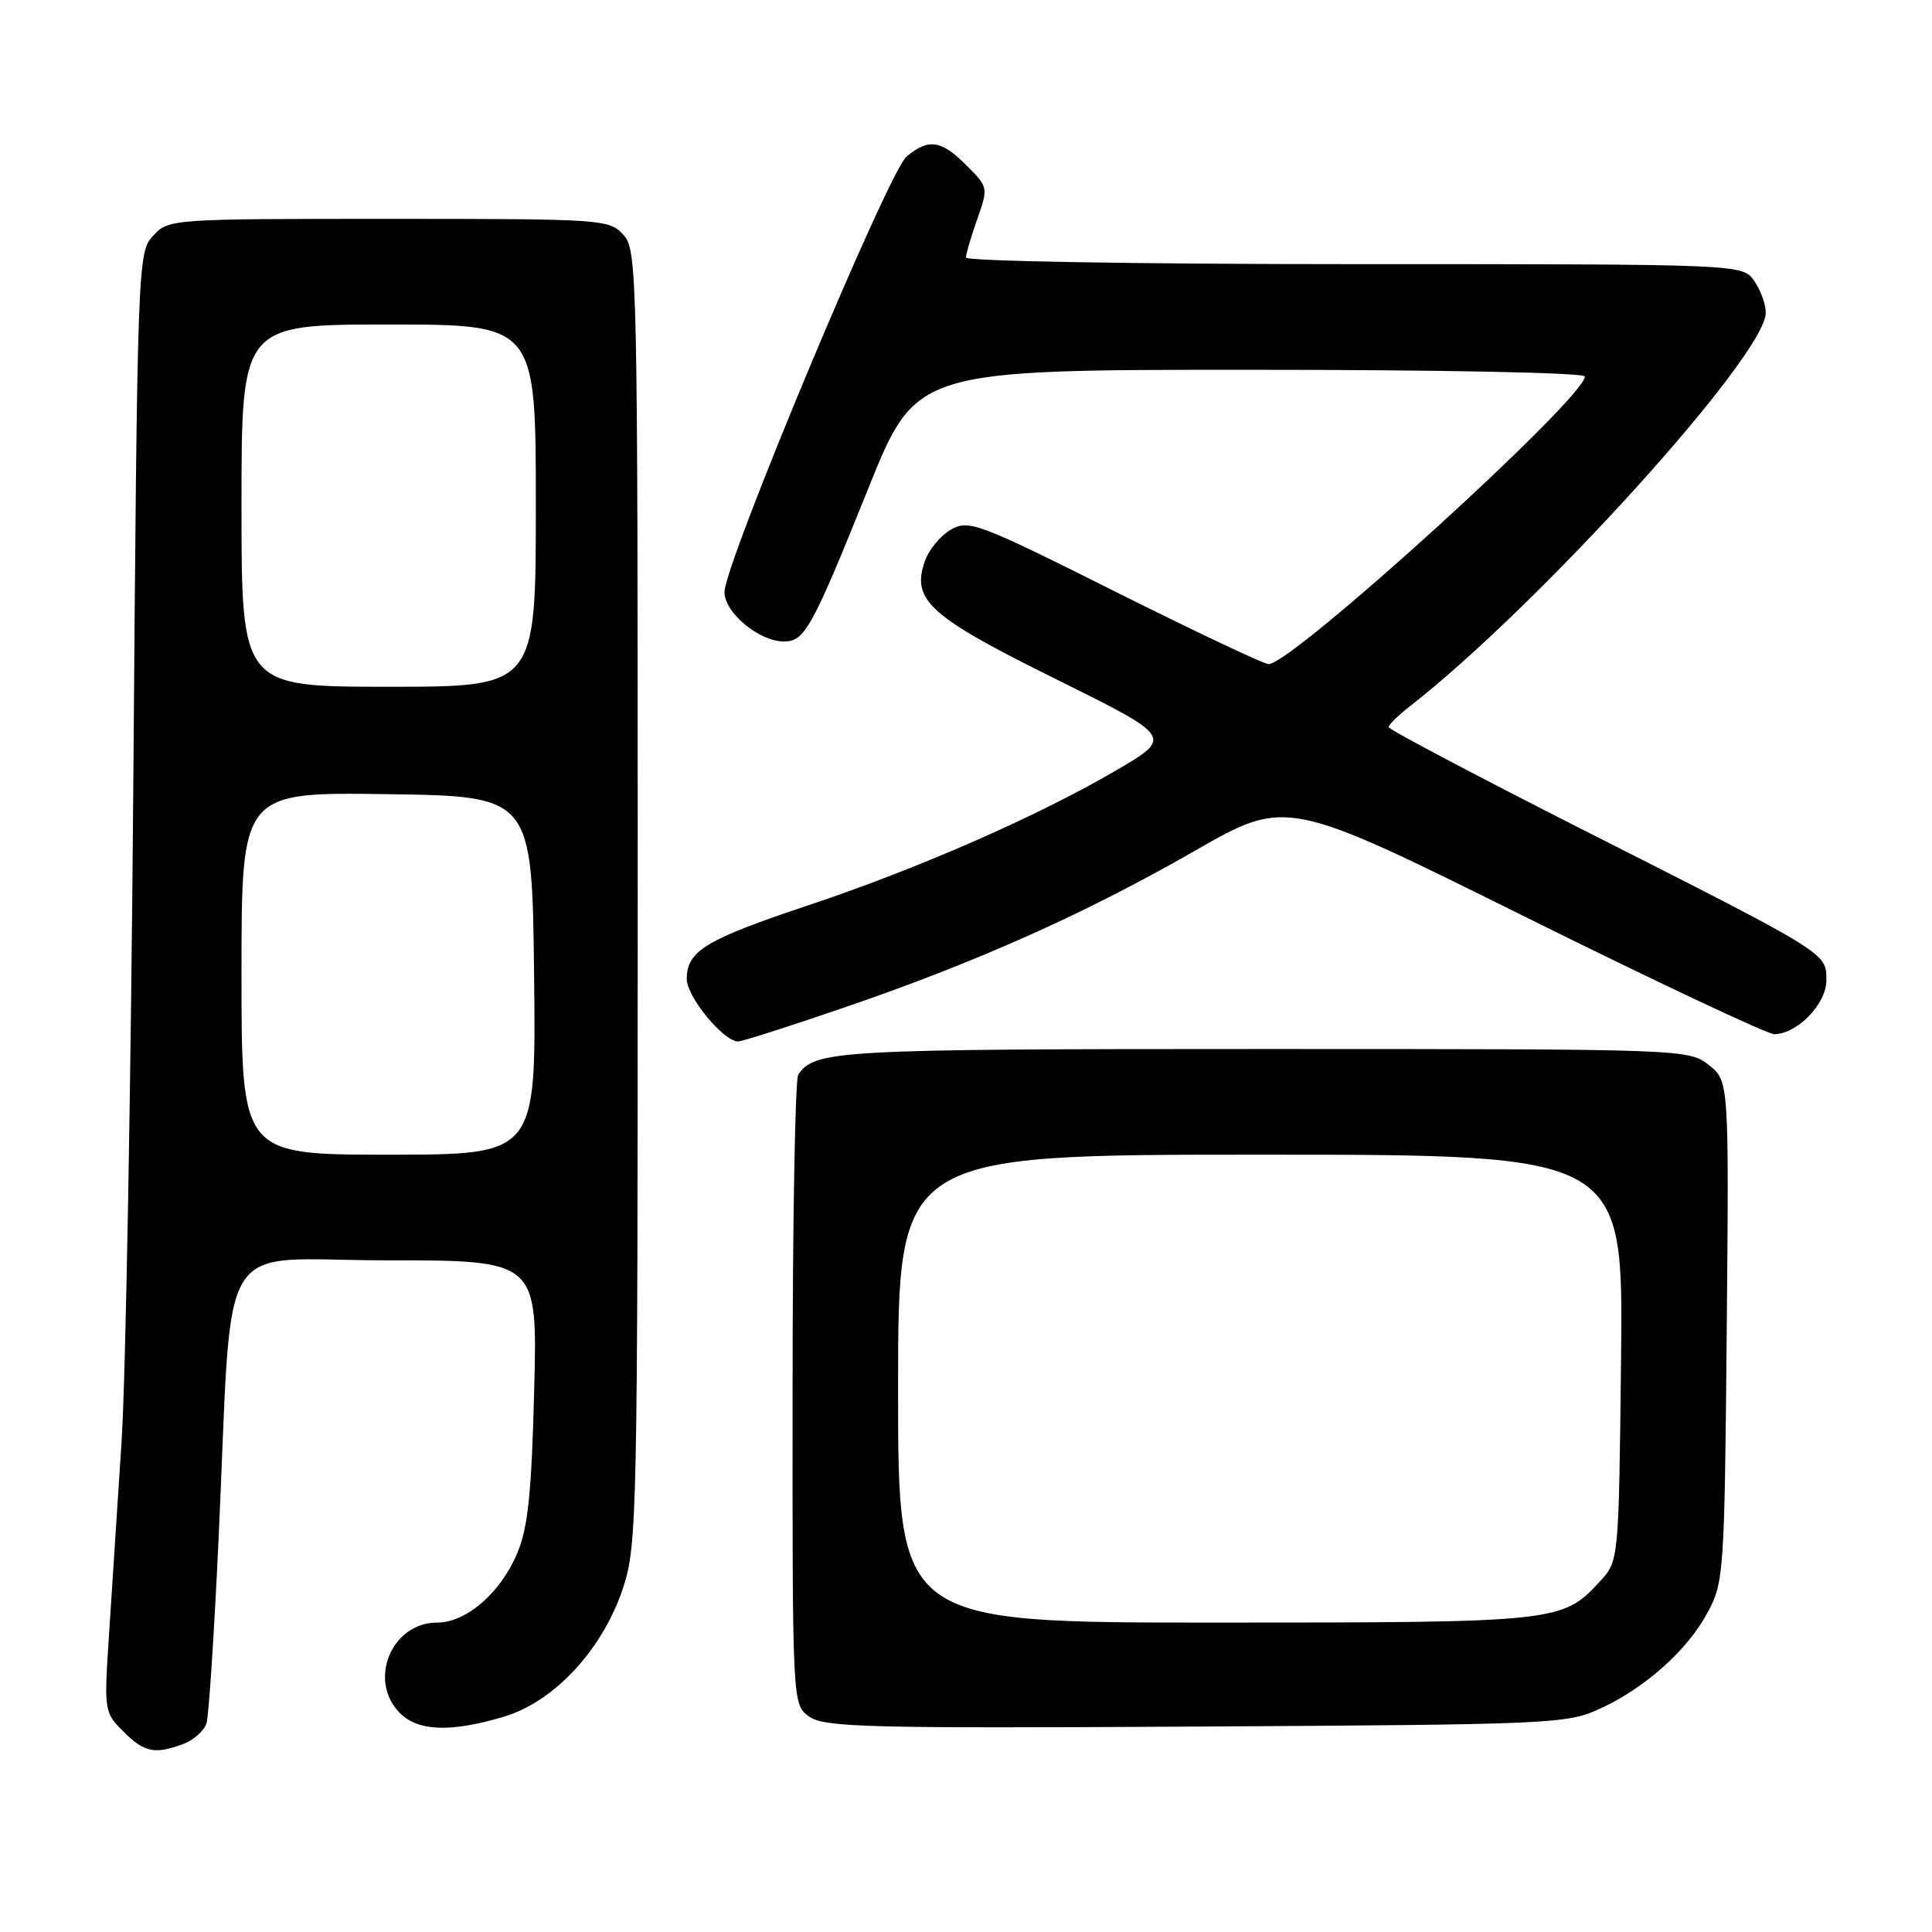 <?xml version="1.0" encoding="UTF-8" standalone="no"?>
<!DOCTYPE svg PUBLIC "-//W3C//DTD SVG 1.1//EN" "http://www.w3.org/Graphics/SVG/1.1/DTD/svg11.dtd" >
<svg xmlns="http://www.w3.org/2000/svg" xmlns:xlink="http://www.w3.org/1999/xlink" version="1.1" viewBox="0 0 256 256">
 <g >
 <path fill="currentColor"
d=" M 24.35 231.06 C 25.71 230.54 27.07 229.30 27.37 228.31 C 27.67 227.31 28.38 216.38 28.96 204.00 C 30.89 162.52 28.19 167.00 51.20 167.00 C 71.23 167.00 71.23 167.00 70.78 184.25 C 70.44 197.78 69.96 202.42 68.56 205.75 C 66.35 211.05 61.80 215.00 57.92 215.00 C 51.86 215.00 48.70 222.70 53.00 227.00 C 55.41 229.41 59.73 229.57 66.74 227.48 C 73.46 225.49 79.91 218.51 82.59 210.32 C 84.41 204.78 84.50 200.43 84.50 118.86 C 84.50 36.04 84.44 33.14 82.60 31.11 C 80.74 29.06 79.91 29.00 51.52 29.00 C 22.55 29.00 22.33 29.02 20.28 31.25 C 18.24 33.47 18.20 34.48 17.66 104.50 C 17.35 143.55 16.66 182.47 16.11 191.00 C 15.56 199.53 14.81 211.08 14.44 216.68 C 13.78 226.69 13.81 226.90 16.34 229.43 C 19.13 232.22 20.54 232.50 24.35 231.06 Z  M 212.05 226.39 C 218.07 223.61 223.61 218.64 226.31 213.59 C 228.42 209.65 228.51 208.25 228.80 176.36 C 229.10 143.22 229.10 143.22 226.41 141.11 C 223.76 139.02 223.21 139.00 167.30 139.00 C 110.90 139.00 107.93 139.16 105.77 142.40 C 105.36 143.00 105.02 162.04 105.02 184.69 C 105.00 225.89 105.00 225.89 107.25 227.47 C 109.24 228.88 115.09 229.03 158.50 228.78 C 205.90 228.51 207.65 228.43 212.05 226.39 Z  M 111.73 133.55 C 129.36 127.52 143.71 121.11 158.26 112.77 C 170.46 105.78 170.46 105.78 201.98 121.43 C 219.32 130.03 234.23 137.06 235.12 137.04 C 238.19 136.97 242.00 133.02 242.00 129.91 C 242.00 126.23 242.42 126.49 209.75 109.95 C 195.59 102.77 184.00 96.65 184.00 96.35 C 184.00 96.04 185.24 94.82 186.75 93.64 C 203.85 80.31 233.90 47.12 233.97 41.47 C 233.99 40.36 233.30 38.44 232.44 37.22 C 230.89 35.00 230.89 35.00 179.44 35.00 C 150.75 35.00 128.00 34.61 128.00 34.13 C 128.00 33.64 128.67 31.35 129.49 29.04 C 130.96 24.86 130.95 24.79 128.06 21.91 C 124.71 18.55 123.05 18.31 120.12 20.75 C 117.72 22.75 96.00 74.70 96.00 78.45 C 96.00 81.19 100.58 85.00 103.88 85.00 C 106.63 85.00 107.60 83.24 115.04 64.75 C 121.38 49.00 121.38 49.00 165.69 49.00 C 191.09 49.00 210.00 49.38 210.00 49.89 C 210.00 52.75 171.22 88.00 168.09 88.00 C 167.48 88.00 158.33 83.67 147.75 78.38 C 129.64 69.31 128.38 68.84 126.03 70.16 C 124.65 70.93 123.09 72.82 122.55 74.35 C 120.73 79.52 123.11 81.67 139.96 90.01 C 155.41 97.67 155.41 97.67 147.96 102.04 C 137.57 108.13 121.70 115.09 106.98 120.00 C 93.47 124.51 91.00 126.01 91.00 129.73 C 91.00 132.08 95.87 138.00 97.80 138.00 C 98.32 138.00 104.59 136.00 111.73 133.55 Z  M 32.00 128.98 C 32.00 104.96 32.00 104.96 51.25 105.23 C 70.50 105.50 70.50 105.50 70.77 129.25 C 71.04 153.00 71.04 153.00 51.52 153.00 C 32.00 153.00 32.00 153.00 32.00 128.98 Z  M 32.00 67.00 C 32.00 43.00 32.00 43.00 51.50 43.00 C 71.00 43.00 71.00 43.00 71.00 67.00 C 71.00 91.00 71.00 91.00 51.50 91.00 C 32.00 91.00 32.00 91.00 32.00 67.00 Z  M 119.00 184.00 C 119.00 153.00 119.00 153.00 167.05 153.00 C 215.09 153.00 215.09 153.00 214.80 179.92 C 214.50 206.84 214.50 206.84 212.00 209.55 C 207.02 214.94 206.49 215.00 161.03 215.00 C 119.00 215.00 119.00 215.00 119.00 184.00 Z "/>
</g>
</svg>